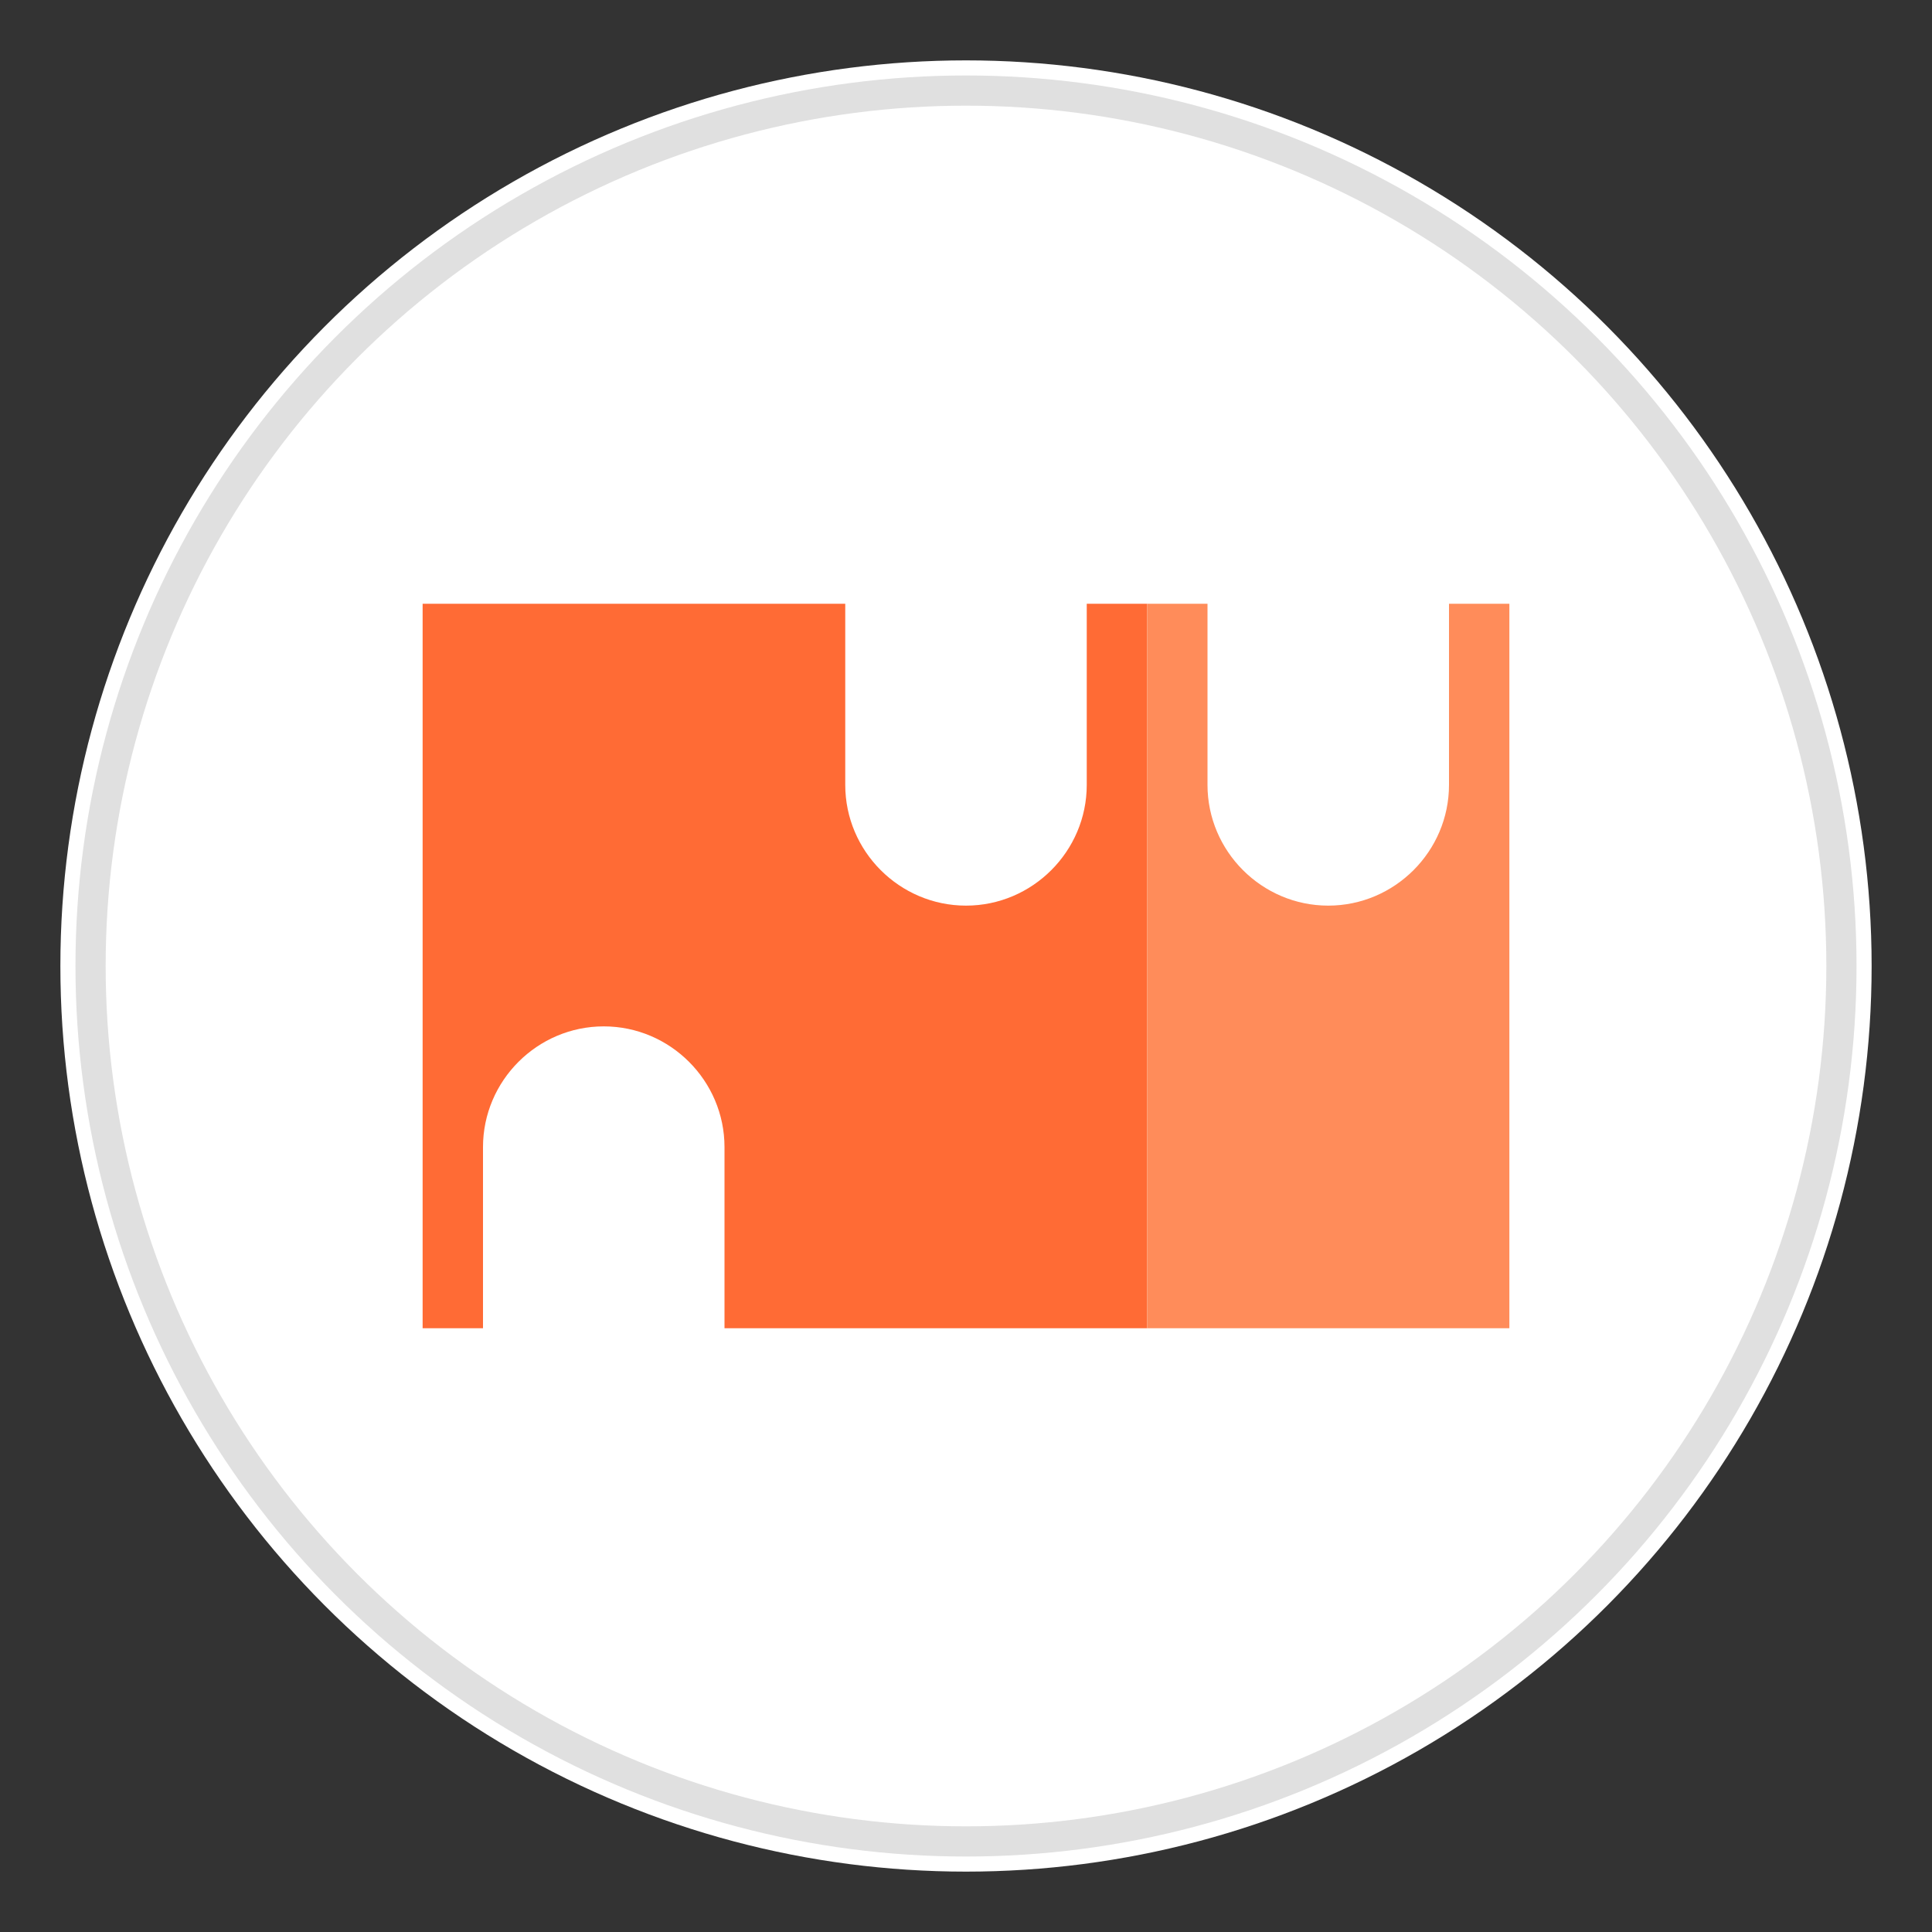 <svg xmlns="http://www.w3.org/2000/svg" viewBox="0 0 32 32" width="32" height="32">
  <rect x="0" y="0" width="32" height="32" fill="#333333" stroke="none"/>
  <!-- White background circle -->
  <circle cx="16" cy="16" r="15" fill="white" />
  
  <!-- Two simple puzzle pieces -->
  <g>
    <!-- Left puzzle piece -->
    <path fill="#ff6b35" d="M7 10h7v3c0 1.1.9 2 2 2s2-.9 2-2v-3h1v12h-7v-3c0-1.1-.9-2-2-2s-2 .9-2 2v3H7V10z" />
    
    <!-- Right puzzle piece (fits into left) -->
    <path fill="#ff8c5a" d="M19 10h1v3c0 1.1.9 2 2 2s2-.9 2-2v-3h1v12h-6V10z" />
  </g>
  
  <!-- Border for better visibility -->
  <circle cx="16" cy="16" r="14.5" fill="none" stroke="#e0e0e0" stroke-width="0.5" />
</svg>